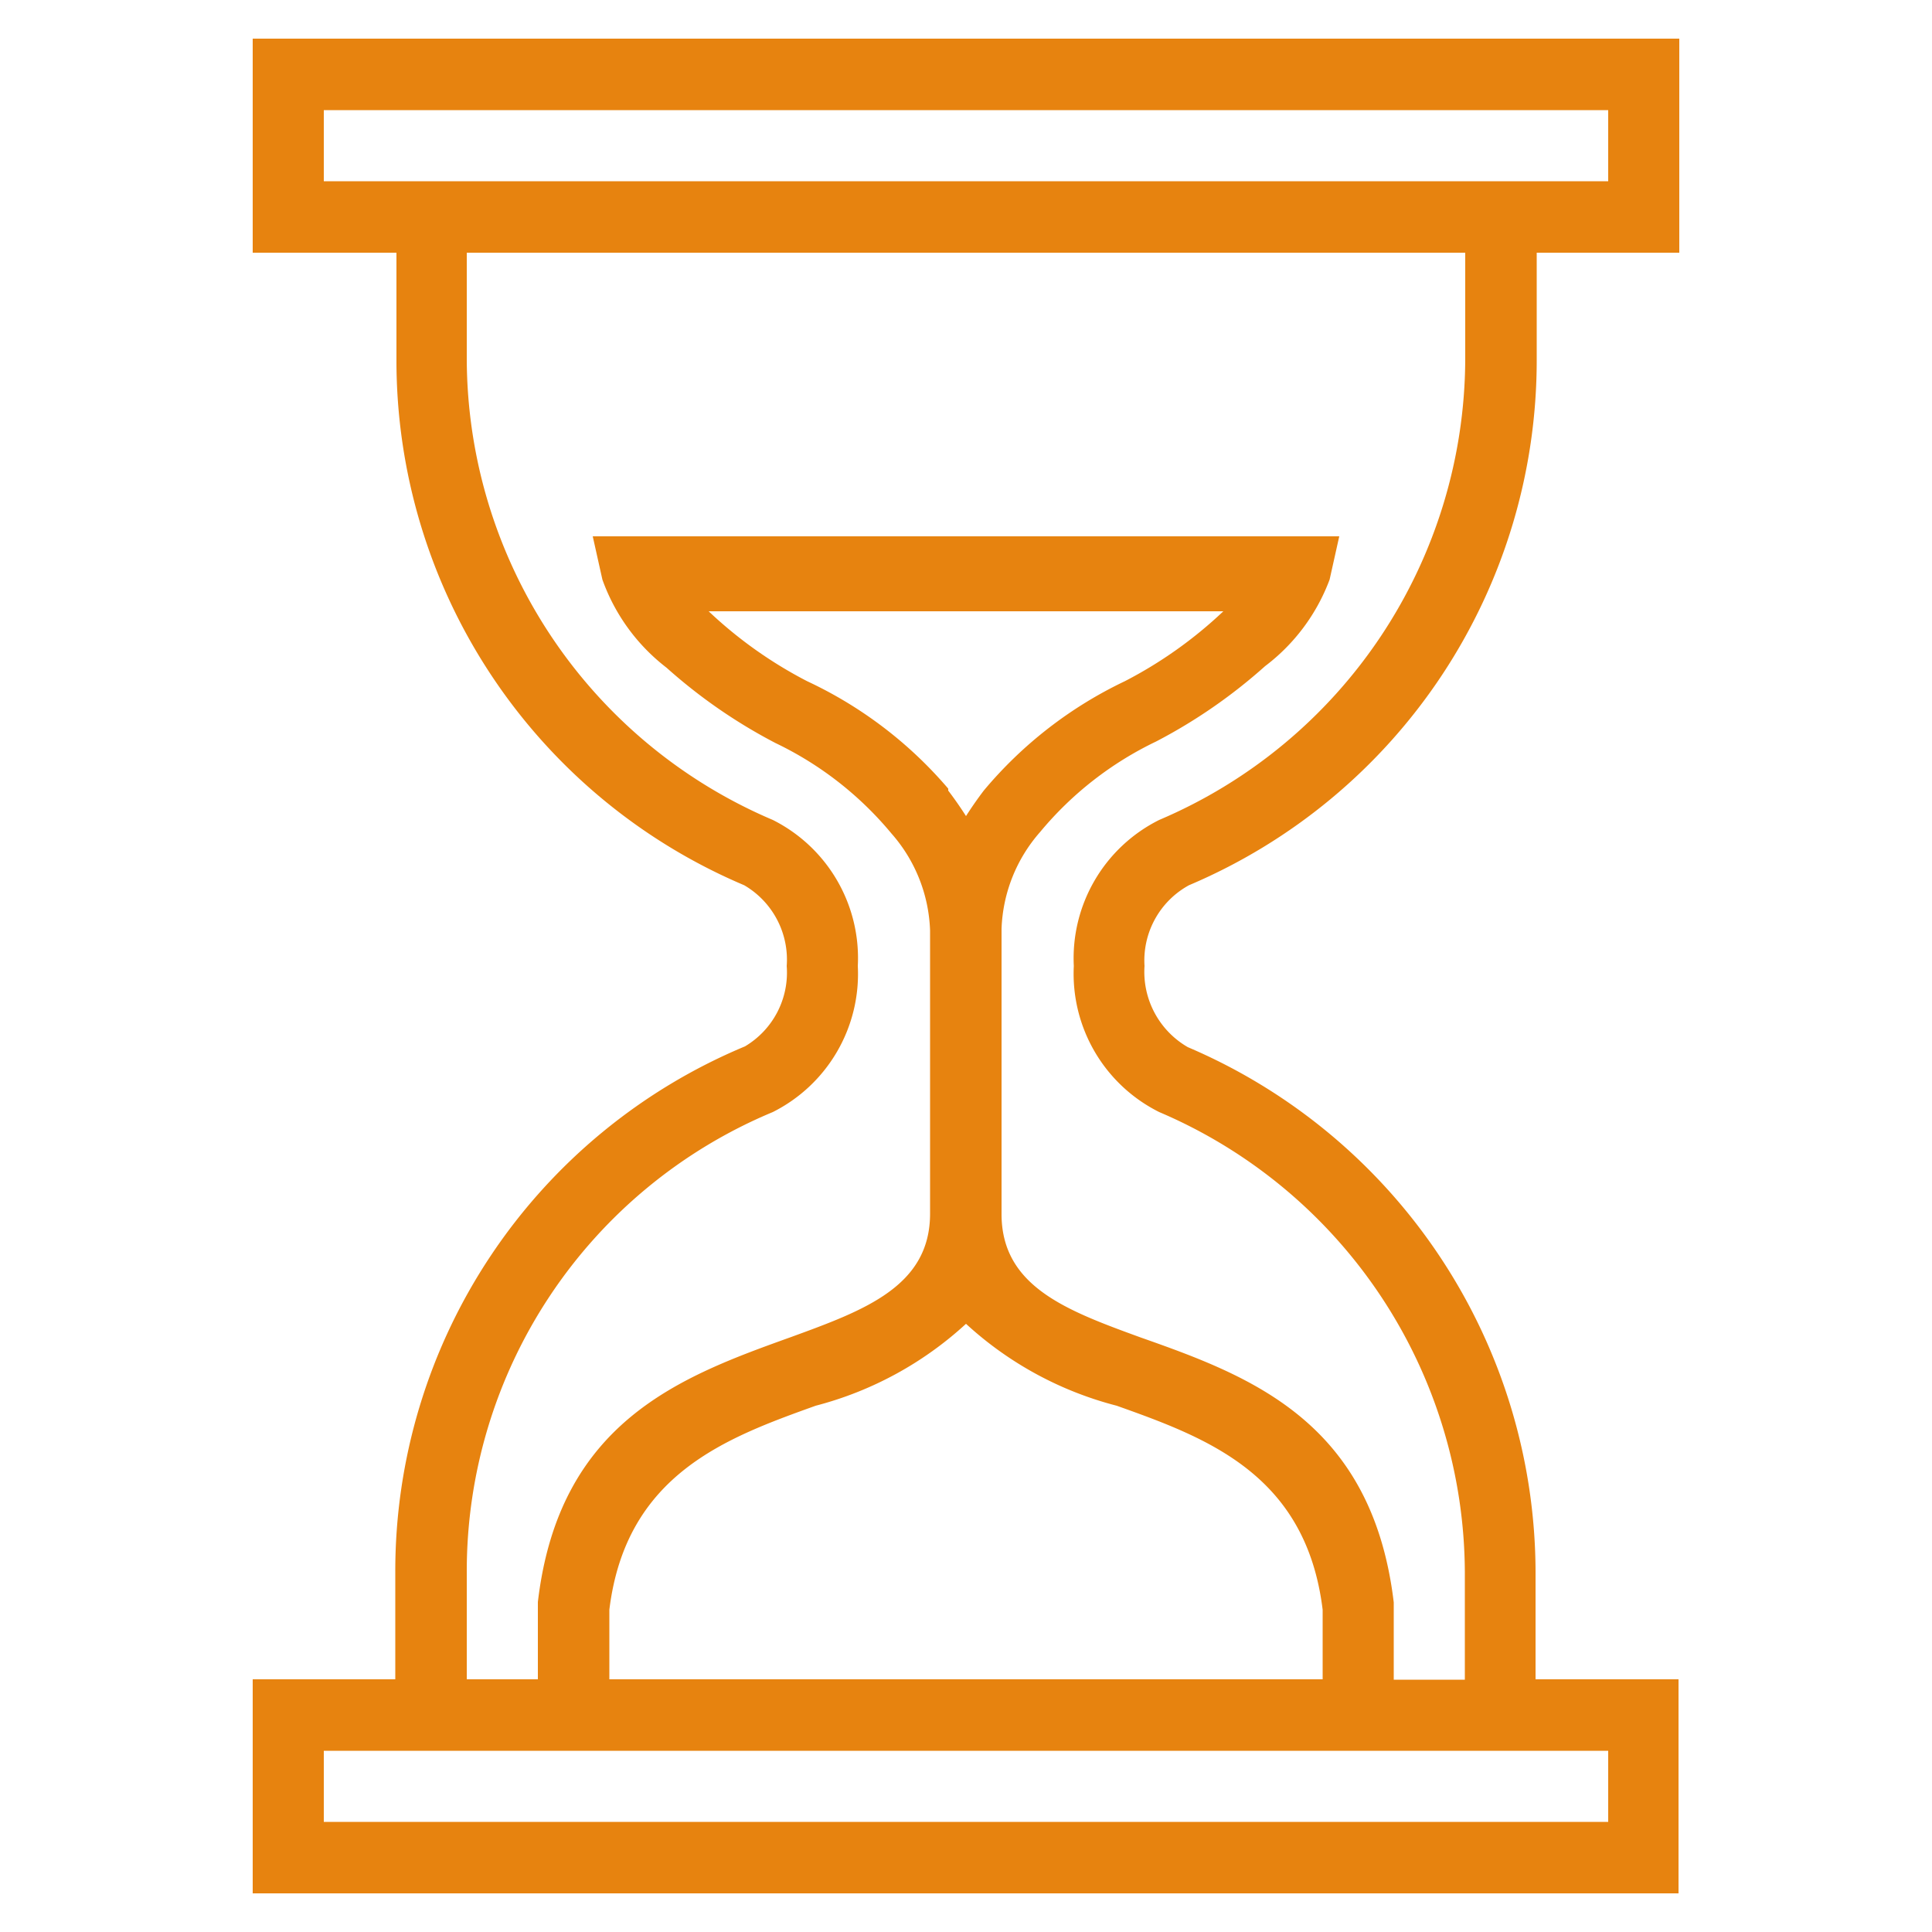 <svg id="artboard_original" data-name="artboard original" xmlns="http://www.w3.org/2000/svg" viewBox="0 0 50 50">
  <title>hourglass</title>
  <path id="curve28" d="M13.92,43.46v-2c.55-4.69,3.72-5.84,6.56-6.86,1.89-.69,3.59-1.31,3.59-3.19V24.08a4,4,0,0,0-1-2.51,8.88,8.88,0,0,0-3-2.34,13.72,13.72,0,0,1-2.82-1.95A5,5,0,0,1,15.59,15l-.25-1.12H34.66L34.41,15a5,5,0,0,1-1.67,2.24,13.72,13.72,0,0,1-2.82,1.95,8.88,8.88,0,0,0-3,2.34,4,4,0,0,0-1,2.51v7.38c0,1.88,1.7,2.5,3.59,3.19,2.84,1,6,2.17,6.56,6.86v2h1.84l0-2.77A13,13,0,0,0,30,28.78,4,4,0,0,1,27.79,25,4,4,0,0,1,30,21.22,13,13,0,0,0,37.92,9.31V6.54H12.08V9.31A13,13,0,0,0,20,21.22,4,4,0,0,1,22.2,25,4,4,0,0,1,20,28.78a12.87,12.87,0,0,0-7.92,11.91l0,2.77ZM8.38,45.31v1.84H41.62V45.31Zm1.85-1.85,0-2.77a14.71,14.71,0,0,1,9.05-13.61A2.22,2.22,0,0,0,20.36,25a2.23,2.23,0,0,0-1.1-2.09,14.75,14.75,0,0,1-9-13.6V6.54H6.54V1H43.46V6.54H39.77V9.31a14.75,14.75,0,0,1-9,13.6A2.22,2.22,0,0,0,29.62,25a2.25,2.25,0,0,0,1.12,2.1,14.8,14.8,0,0,1,9,13.59l0,2.77h3.7V49H6.54V43.46ZM8.38,4.69H41.62V2.85H8.38ZM34.23,43.46v-1.8c-.43-3.51-3-4.45-5.33-5.28A9.13,9.13,0,0,1,25,34.26a9.15,9.15,0,0,1-3.89,2.12c-2.31.83-4.91,1.77-5.34,5.28v1.8Zm-9.69-23c.16.21.32.44.46.66.14-.22.3-.45.46-.66a10.81,10.81,0,0,1,3.65-2.83,11.14,11.14,0,0,0,2.55-1.81H18.34a11.14,11.14,0,0,0,2.55,1.81A10.81,10.81,0,0,1,24.54,20.41Z" fill="#e7830f"/>
</svg>
